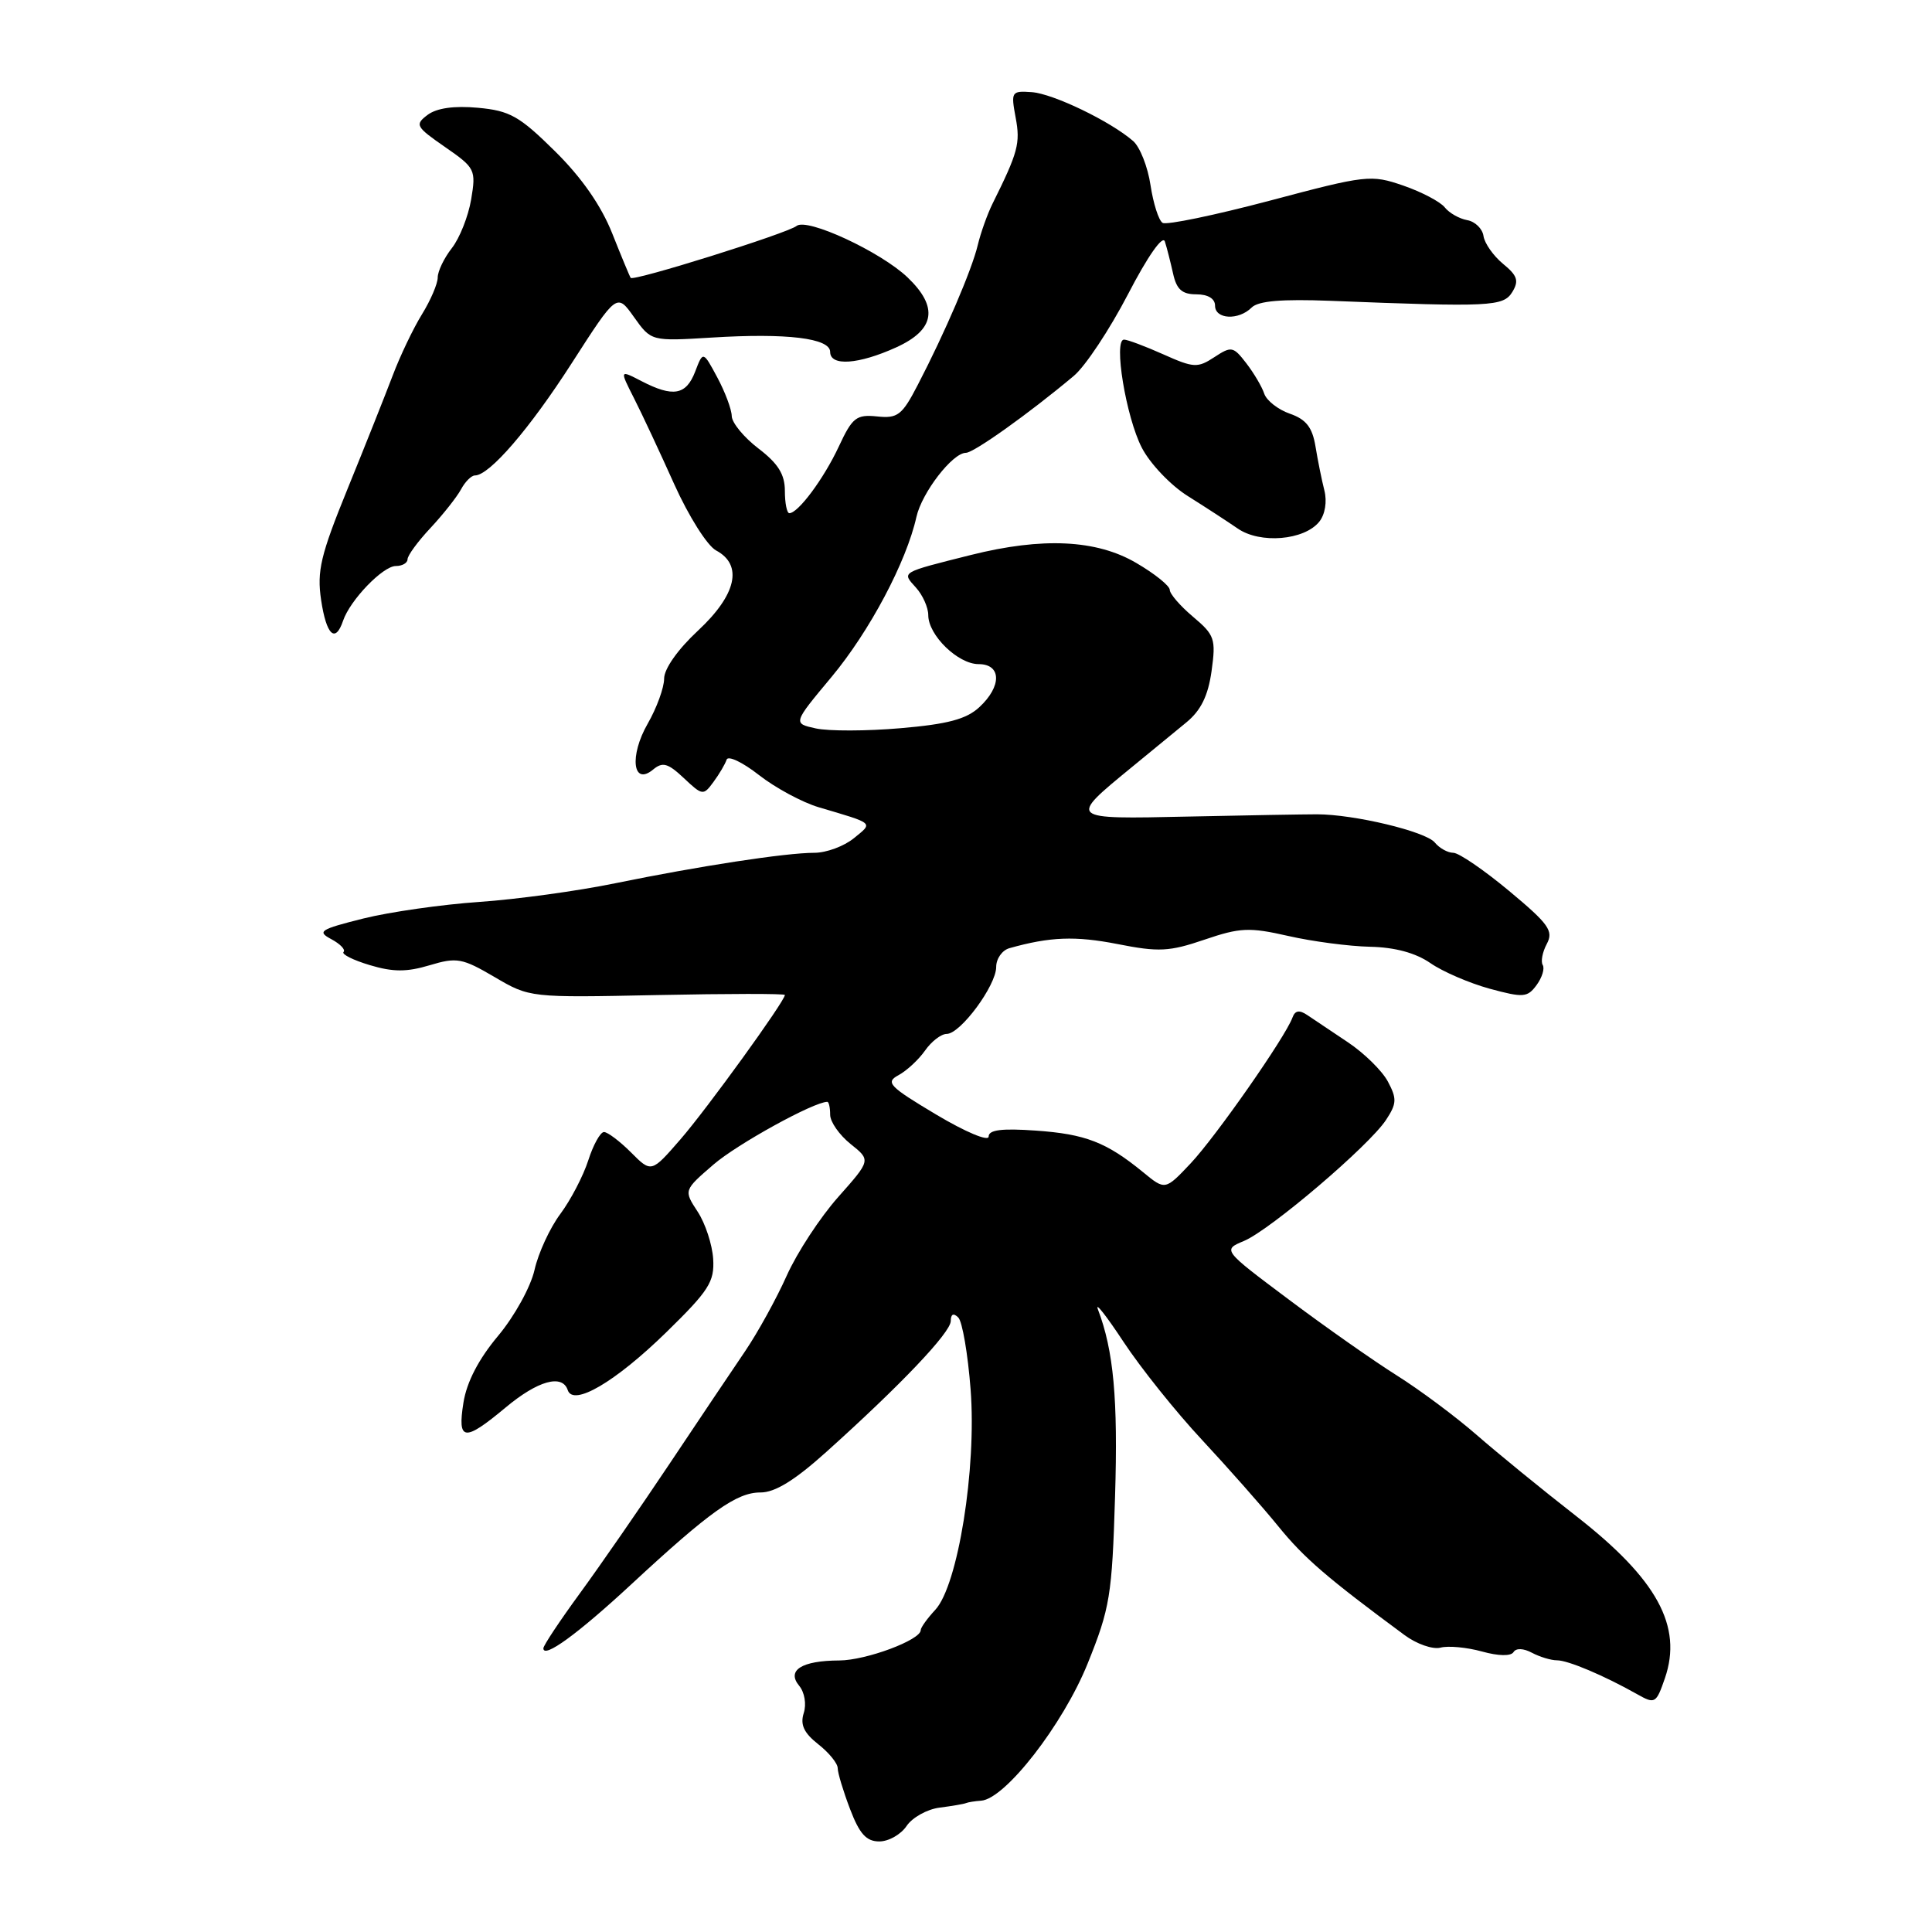 <?xml version="1.0" encoding="UTF-8" standalone="no"?>
<!DOCTYPE svg PUBLIC "-//W3C//DTD SVG 1.1//EN" "http://www.w3.org/Graphics/SVG/1.1/DTD/svg11.dtd" >
<svg xmlns="http://www.w3.org/2000/svg" xmlns:xlink="http://www.w3.org/1999/xlink" version="1.1" viewBox="0 0 256 256">
 <g >
 <path fill="currentColor"
d=" M 120.13 241.95 C 120.88 240.83 122.85 239.73 124.50 239.52 C 126.15 239.31 127.72 239.04 128.00 238.92 C 128.28 238.80 129.18 238.66 130.00 238.60 C 133.18 238.39 140.85 228.52 144.11 220.45 C 147.08 213.09 147.35 211.44 147.75 198.30 C 148.15 185.35 147.56 178.96 145.48 173.50 C 145.06 172.40 146.59 174.34 148.87 177.80 C 151.16 181.27 155.84 187.12 159.28 190.80 C 162.71 194.49 167.26 199.63 169.37 202.23 C 172.80 206.45 175.81 209.05 186.10 216.65 C 187.70 217.84 189.85 218.59 190.88 218.32 C 191.90 218.05 194.37 218.28 196.36 218.83 C 198.55 219.44 200.21 219.47 200.55 218.91 C 200.89 218.36 201.87 218.40 202.99 219.00 C 204.03 219.55 205.52 220.00 206.31 220.00 C 207.78 220.00 212.53 222.01 216.95 224.50 C 219.29 225.82 219.45 225.73 220.61 222.37 C 222.98 215.48 219.57 209.25 208.89 200.92 C 204.36 197.39 198.41 192.53 195.66 190.13 C 192.91 187.73 188.15 184.18 185.08 182.25 C 182.01 180.32 175.56 175.79 170.75 172.18 C 161.99 165.62 161.99 165.62 164.84 164.43 C 168.33 162.96 181.43 151.80 183.66 148.39 C 185.08 146.23 185.11 145.58 183.90 143.31 C 183.14 141.88 180.75 139.54 178.61 138.11 C 176.46 136.67 174.04 135.05 173.22 134.50 C 172.17 133.79 171.60 133.89 171.26 134.83 C 170.33 137.40 161.11 150.60 157.77 154.15 C 154.39 157.73 154.39 157.73 151.45 155.31 C 146.61 151.35 143.83 150.27 137.25 149.81 C 132.74 149.49 131.00 149.71 131.00 150.60 C 131.00 151.29 127.95 150.01 124.04 147.68 C 117.81 143.96 117.29 143.42 119.05 142.47 C 120.13 141.89 121.71 140.43 122.57 139.21 C 123.42 137.99 124.71 137.00 125.44 137.00 C 127.26 137.00 132.00 130.59 132.00 128.13 C 132.00 127.03 132.79 125.91 133.75 125.64 C 139.14 124.12 142.49 124.00 148.07 125.09 C 153.53 126.17 154.94 126.10 159.60 124.51 C 164.33 122.90 165.54 122.85 170.70 124.02 C 173.89 124.75 178.77 125.39 181.54 125.45 C 184.85 125.52 187.59 126.27 189.54 127.62 C 191.17 128.75 194.70 130.27 197.39 131.01 C 201.86 132.22 202.39 132.18 203.61 130.52 C 204.34 129.52 204.70 128.33 204.42 127.87 C 204.14 127.42 204.38 126.15 204.96 125.07 C 205.88 123.35 205.23 122.44 199.96 118.05 C 196.62 115.27 193.30 113.00 192.57 113.00 C 191.84 113.00 190.73 112.39 190.11 111.63 C 188.89 110.17 179.42 107.90 174.50 107.90 C 172.85 107.90 165.15 108.03 157.40 108.20 C 141.49 108.55 141.53 108.58 149.89 101.72 C 152.43 99.64 155.71 96.94 157.20 95.72 C 159.13 94.13 160.08 92.20 160.54 88.91 C 161.13 84.66 160.95 84.14 158.09 81.73 C 156.39 80.30 155.00 78.69 155.00 78.16 C 155.00 77.63 153.01 76.02 150.57 74.60 C 145.30 71.50 138.14 71.16 128.64 73.54 C 119.25 75.90 119.48 75.77 121.36 77.85 C 122.26 78.84 123.00 80.49 123.00 81.51 C 123.00 84.17 126.94 88.00 129.67 88.00 C 132.72 88.00 132.76 90.95 129.75 93.72 C 128.04 95.30 125.54 95.96 119.33 96.49 C 114.84 96.88 109.79 96.89 108.10 96.52 C 105.05 95.85 105.05 95.85 110.20 89.68 C 115.24 83.62 120.10 74.46 121.43 68.50 C 122.15 65.27 126.22 60.00 127.99 60.00 C 129.03 60.00 136.33 54.80 142.27 49.82 C 143.80 48.55 147.03 43.67 149.46 39.00 C 152.07 33.96 154.07 31.11 154.35 32.00 C 154.62 32.83 155.10 34.74 155.44 36.25 C 155.90 38.35 156.63 39.00 158.52 39.00 C 160.06 39.00 161.00 39.57 161.00 40.50 C 161.00 42.32 164.12 42.48 165.85 40.75 C 166.73 39.87 169.86 39.61 176.30 39.86 C 197.55 40.70 199.20 40.62 200.39 38.69 C 201.29 37.21 201.07 36.52 199.16 34.96 C 197.88 33.90 196.71 32.24 196.57 31.27 C 196.43 30.30 195.45 29.35 194.41 29.17 C 193.36 28.98 192.02 28.22 191.43 27.47 C 190.84 26.73 188.37 25.43 185.94 24.59 C 181.66 23.12 181.07 23.18 168.25 26.59 C 160.95 28.52 154.56 29.85 154.05 29.53 C 153.53 29.21 152.82 26.97 152.45 24.54 C 152.09 22.11 151.05 19.48 150.15 18.69 C 147.14 16.07 139.54 12.41 136.71 12.21 C 134.02 12.02 133.94 12.15 134.58 15.59 C 135.22 18.99 134.90 20.18 131.51 27.00 C 130.83 28.38 129.95 30.84 129.56 32.47 C 128.78 35.75 125.21 44.08 121.61 51.00 C 119.53 55.02 118.95 55.47 116.22 55.18 C 113.47 54.90 112.94 55.31 111.14 59.18 C 109.16 63.42 105.76 68.00 104.59 68.00 C 104.27 68.00 104.00 66.67 104.00 65.05 C 104.00 62.86 103.11 61.42 100.50 59.43 C 98.58 57.96 96.98 56.03 96.96 55.13 C 96.94 54.23 96.07 51.92 95.04 50.00 C 93.16 46.50 93.16 46.50 92.11 49.25 C 90.91 52.36 89.19 52.67 85.00 50.50 C 82.10 49.00 82.10 49.00 84.00 52.75 C 85.05 54.81 87.45 59.95 89.34 64.16 C 91.25 68.40 93.72 72.32 94.89 72.94 C 98.48 74.86 97.59 78.81 92.50 83.55 C 89.82 86.04 88.00 88.62 88.00 89.92 C 88.00 91.12 87.02 93.80 85.83 95.88 C 83.37 100.15 83.84 104.21 86.54 101.97 C 87.80 100.92 88.50 101.12 90.61 103.10 C 93.08 105.43 93.20 105.44 94.54 103.61 C 95.31 102.57 96.09 101.24 96.28 100.66 C 96.47 100.08 98.40 101.00 100.57 102.70 C 102.73 104.39 106.30 106.32 108.50 106.97 C 115.94 109.17 115.72 108.97 113.14 111.07 C 111.84 112.13 109.49 113.00 107.91 113.00 C 104.11 113.00 92.64 114.76 81.50 117.04 C 76.55 118.06 68.45 119.17 63.50 119.51 C 58.55 119.85 51.63 120.84 48.13 121.71 C 42.39 123.15 41.97 123.42 43.91 124.45 C 45.10 125.09 45.82 125.85 45.52 126.14 C 45.23 126.44 46.79 127.22 48.99 127.88 C 52.08 128.81 53.90 128.81 56.93 127.90 C 60.53 126.82 61.25 126.95 65.53 129.46 C 70.19 132.20 70.20 132.20 87.10 131.85 C 96.39 131.66 104.00 131.65 104.00 131.84 C 104.00 132.65 93.69 146.91 90.18 150.95 C 86.31 155.41 86.31 155.41 83.61 152.70 C 82.13 151.22 80.51 150.00 80.03 150.00 C 79.55 150.00 78.61 151.69 77.95 153.75 C 77.29 155.81 75.62 159.01 74.25 160.85 C 72.87 162.70 71.33 166.03 70.83 168.26 C 70.32 170.52 68.18 174.40 66.00 177.01 C 63.43 180.07 61.84 183.13 61.41 185.85 C 60.59 190.98 61.50 191.09 67.00 186.50 C 71.26 182.94 74.51 182.03 75.23 184.20 C 75.96 186.39 81.51 183.14 88.27 176.55 C 93.94 171.01 94.68 169.85 94.50 166.82 C 94.38 164.92 93.46 162.10 92.44 160.55 C 90.59 157.72 90.59 157.72 94.54 154.31 C 97.69 151.59 107.84 146.00 109.62 146.00 C 109.83 146.00 110.00 146.77 110.00 147.71 C 110.00 148.65 111.22 150.39 112.70 151.58 C 115.40 153.73 115.40 153.73 111.06 158.62 C 108.68 161.30 105.62 165.97 104.26 169.00 C 102.91 172.03 100.43 176.53 98.76 179.00 C 97.08 181.47 92.55 188.22 88.69 194.00 C 84.83 199.78 79.50 207.48 76.84 211.12 C 74.18 214.76 72.00 218.04 72.00 218.41 C 72.00 219.82 76.54 216.52 83.64 209.94 C 94.06 200.28 97.61 197.75 100.76 197.76 C 102.68 197.77 105.30 196.16 109.50 192.38 C 119.37 183.51 125.95 176.59 125.98 175.05 C 125.99 174.11 126.34 173.94 126.98 174.58 C 127.51 175.11 128.25 179.40 128.61 184.11 C 129.42 194.60 126.93 210.08 123.93 213.31 C 122.87 214.45 122.00 215.66 122.00 216.00 C 122.00 217.31 114.77 220.00 111.22 220.02 C 106.22 220.04 104.19 221.32 105.90 223.38 C 106.61 224.24 106.88 225.81 106.50 226.99 C 106.01 228.53 106.52 229.62 108.42 231.12 C 109.84 232.23 111.00 233.66 111.00 234.29 C 111.00 234.92 111.74 237.36 112.64 239.72 C 113.89 243.00 114.79 244.00 116.51 244.00 C 117.75 244.00 119.37 243.08 120.13 241.95 Z  M 45.46 82.25 C 46.39 79.51 50.74 75.00 52.45 75.00 C 53.30 75.00 54.00 74.60 54.00 74.11 C 54.00 73.61 55.37 71.74 57.05 69.95 C 58.73 68.15 60.54 65.85 61.09 64.84 C 61.63 63.83 62.46 63.00 62.93 63.00 C 64.85 63.00 70.17 56.83 75.78 48.09 C 81.74 38.82 81.74 38.82 84.01 42.02 C 86.29 45.22 86.29 45.22 94.30 44.73 C 104.26 44.11 110.00 44.81 110.00 46.63 C 110.00 48.56 113.75 48.30 118.75 46.03 C 123.90 43.69 124.39 40.70 120.25 36.75 C 116.68 33.35 106.92 28.82 105.55 29.94 C 104.34 30.91 83.93 37.31 83.57 36.82 C 83.44 36.64 82.34 33.99 81.12 30.92 C 79.66 27.25 77.07 23.52 73.53 20.03 C 68.82 15.38 67.56 14.67 63.33 14.28 C 60.17 13.99 57.87 14.32 56.66 15.22 C 54.94 16.52 55.09 16.79 58.97 19.48 C 62.97 22.25 63.09 22.49 62.43 26.43 C 62.05 28.67 60.90 31.57 59.87 32.88 C 58.84 34.20 58.00 35.94 58.00 36.77 C 58.00 37.59 57.06 39.79 55.91 41.65 C 54.76 43.51 53.01 47.17 52.03 49.77 C 51.04 52.37 48.36 59.12 46.06 64.76 C 42.47 73.58 41.98 75.66 42.55 79.51 C 43.25 84.17 44.43 85.28 45.46 82.25 Z  M 174.81 69.13 C 175.58 68.17 175.86 66.47 175.49 65.00 C 175.14 63.62 174.61 61.00 174.31 59.16 C 173.89 56.62 173.07 55.57 170.92 54.82 C 169.36 54.28 167.83 53.08 167.52 52.17 C 167.22 51.25 166.14 49.43 165.14 48.13 C 163.41 45.89 163.17 45.84 160.90 47.33 C 158.69 48.78 158.16 48.75 154.14 46.95 C 151.74 45.88 149.40 45.00 148.94 45.00 C 147.51 45.00 149.20 55.28 151.30 59.33 C 152.39 61.44 155.13 64.32 157.39 65.73 C 159.65 67.15 162.62 69.08 164.00 70.03 C 166.97 72.09 172.82 71.60 174.81 69.13 Z "/>
</g>
</svg>